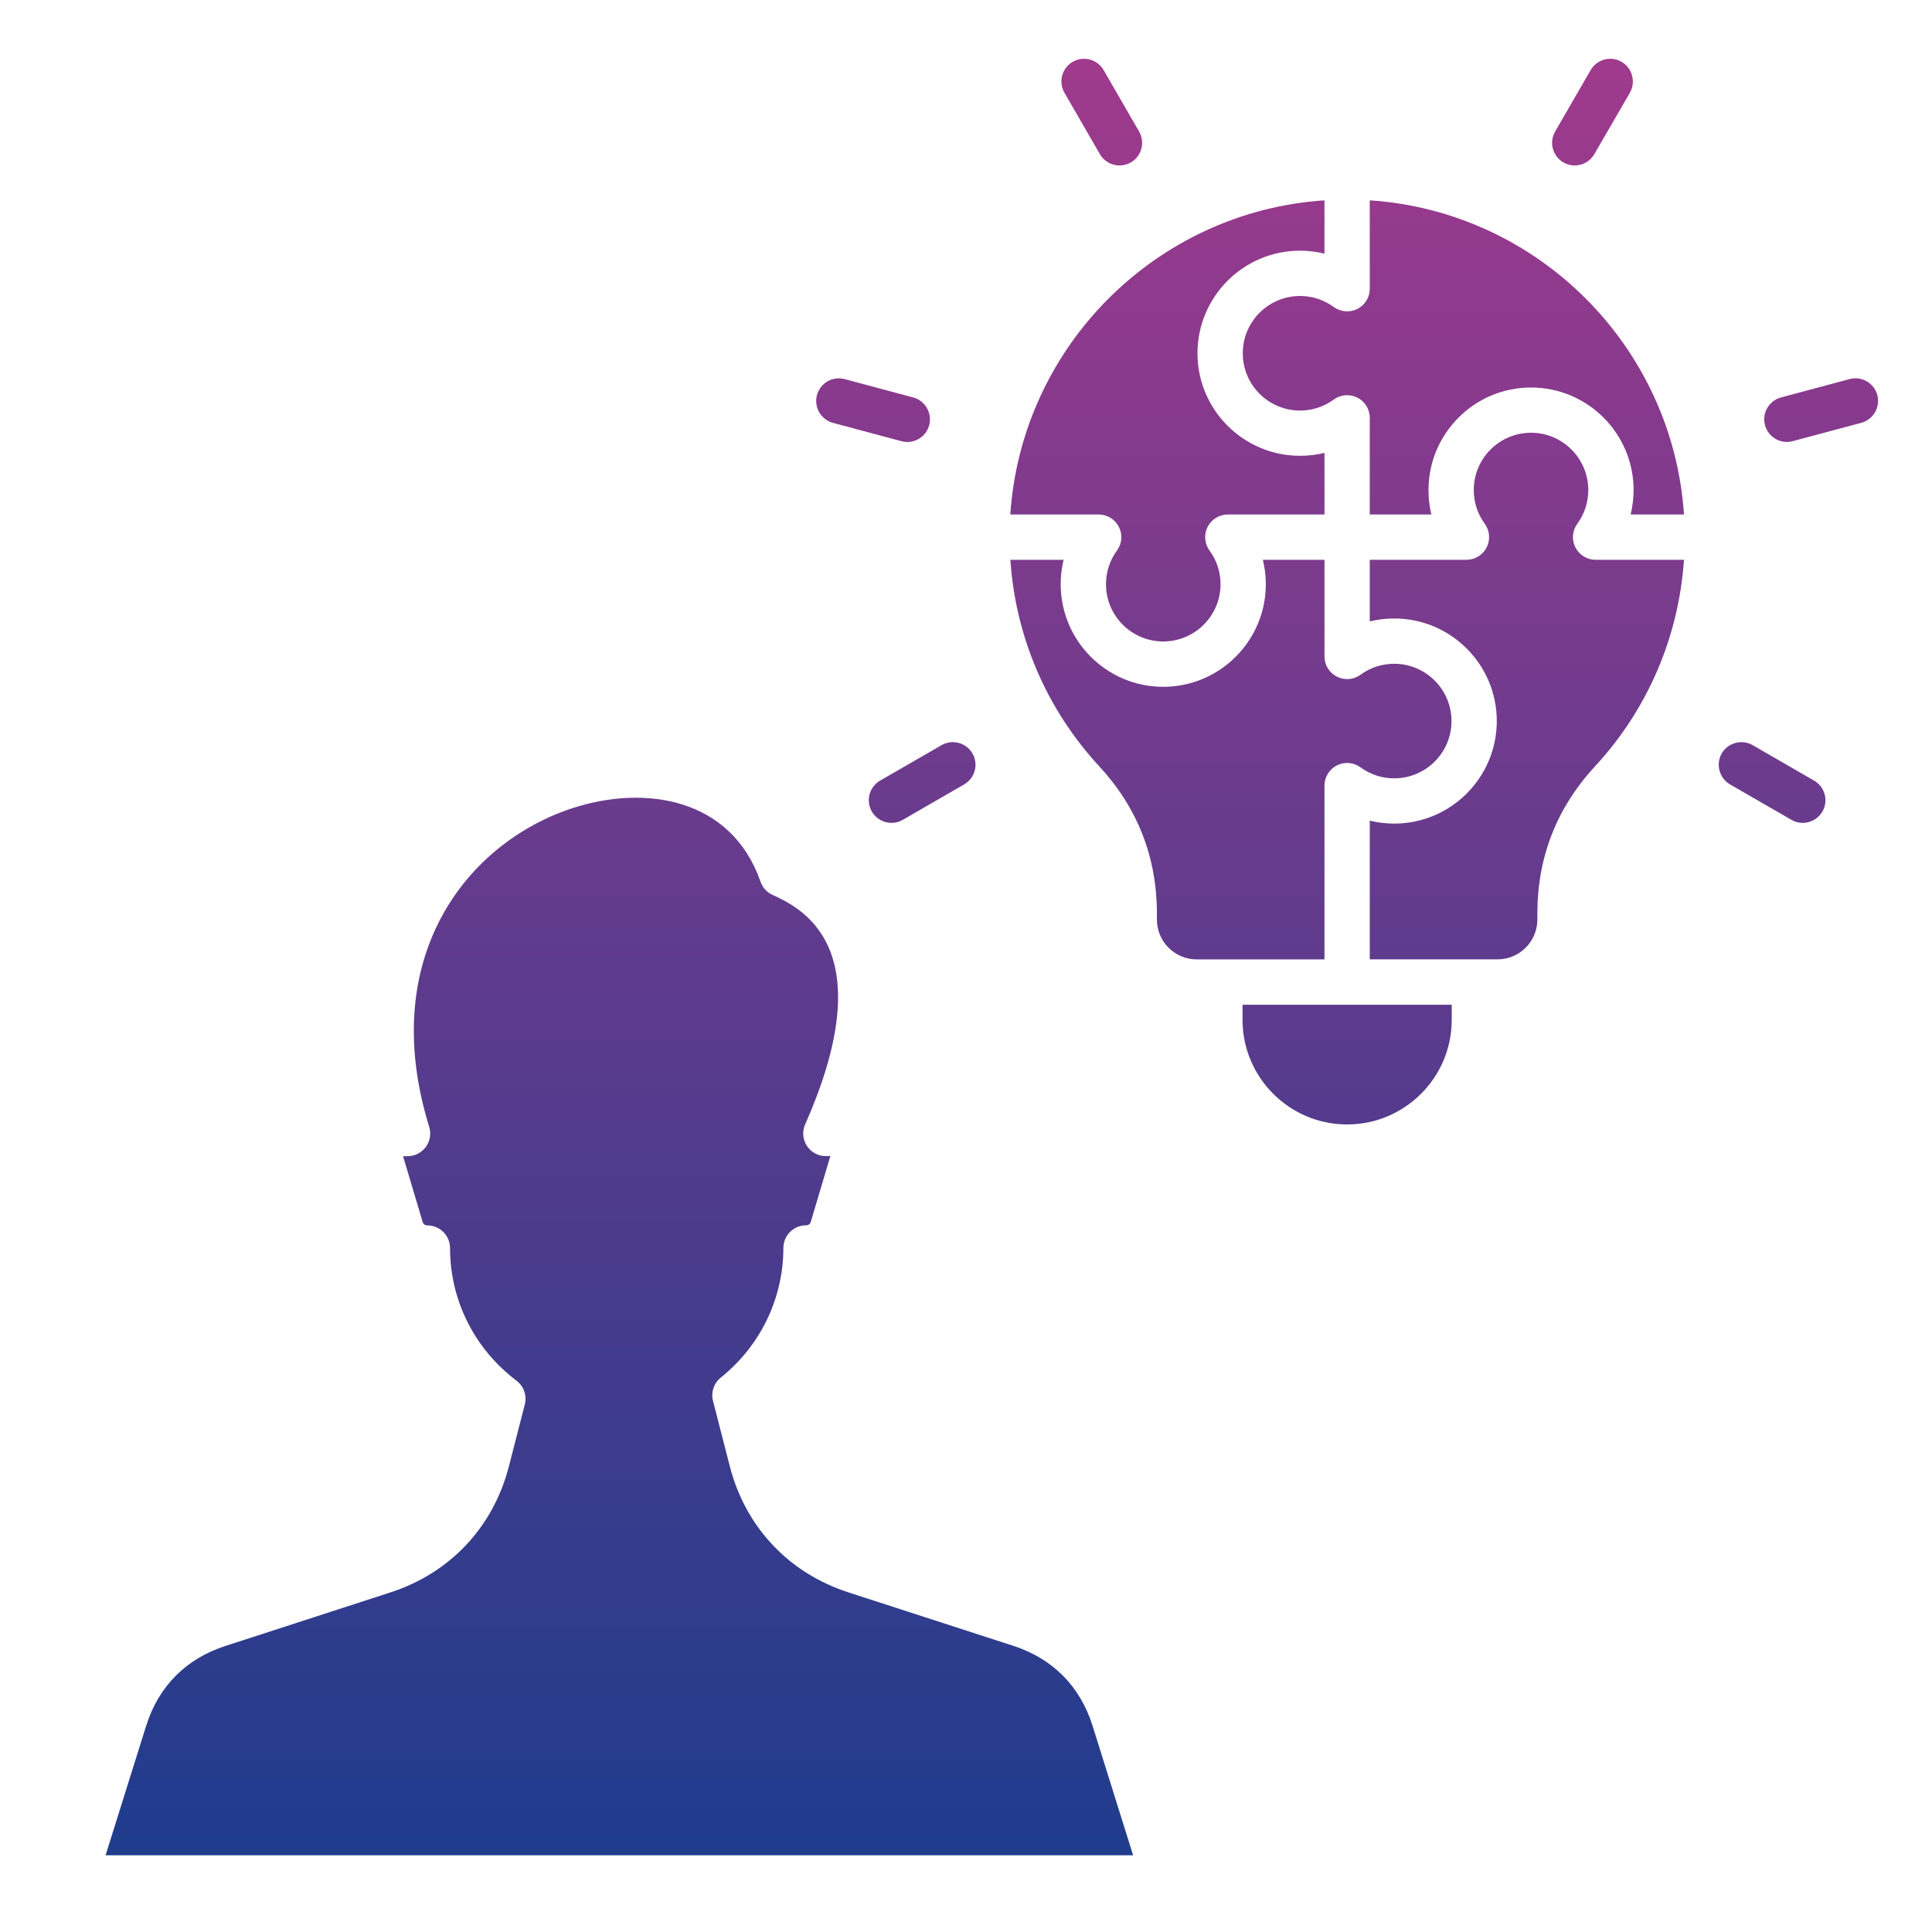<svg width="75" height="75" viewBox="0 0 75 75" fill="none" xmlns="http://www.w3.org/2000/svg">
<path fill-rule="evenodd" clip-rule="evenodd" d="M61.919 29.748C63.966 27.536 65.168 24.718 65.372 21.731H61.94C61.609 21.731 61.306 21.545 61.156 21.249C61.083 21.104 61.051 20.942 61.064 20.78C61.077 20.618 61.135 20.463 61.231 20.332C61.509 19.951 61.657 19.497 61.657 19.023C61.657 17.796 60.66 16.799 59.434 16.799C58.209 16.799 57.211 17.796 57.211 19.023C57.211 19.497 57.358 19.95 57.638 20.332C57.733 20.463 57.791 20.618 57.804 20.78C57.817 20.942 57.786 21.104 57.712 21.249C57.639 21.394 57.527 21.515 57.389 21.6C57.25 21.686 57.091 21.731 56.929 21.731H53.174V24.123C53.482 24.048 53.8 24.009 54.123 24.009C56.319 24.009 58.105 25.794 58.105 27.99C58.105 30.186 56.319 31.972 54.123 31.972C53.8 31.972 53.482 31.932 53.174 31.857V37.242H58.136C58.987 37.242 59.68 36.549 59.68 35.698V35.462C59.68 33.277 60.434 31.355 61.919 29.748ZM4.098 72.023H43.988L42.414 66.998C41.932 65.462 40.87 64.389 39.339 63.892L32.935 61.816C30.617 61.065 28.939 59.281 28.331 56.921L27.679 54.384C27.592 54.05 27.709 53.695 27.979 53.48C29.521 52.241 30.409 50.404 30.411 48.444C30.411 48.211 30.504 47.988 30.669 47.824C30.834 47.659 31.057 47.566 31.29 47.566C31.385 47.566 31.448 47.518 31.474 47.432L32.234 44.88H32.059C31.761 44.88 31.484 44.73 31.323 44.481C31.243 44.359 31.195 44.218 31.184 44.072C31.172 43.927 31.197 43.78 31.256 43.647C34.316 36.731 31.057 35.231 29.987 34.739C29.88 34.69 29.783 34.619 29.703 34.532C29.624 34.444 29.563 34.341 29.524 34.229C28.391 30.971 25.032 30.45 22.207 31.378C18.112 32.725 14.628 37.169 16.662 43.745C16.744 44.011 16.695 44.301 16.53 44.525C16.364 44.749 16.102 44.883 15.822 44.883H15.646L16.407 47.435C16.433 47.521 16.498 47.569 16.587 47.569C17.072 47.569 17.47 47.962 17.47 48.447C17.473 50.481 18.415 52.361 20.053 53.6C20.191 53.705 20.295 53.848 20.352 54.011C20.41 54.175 20.417 54.352 20.373 54.52L19.755 56.924C19.148 59.284 17.47 61.068 15.151 61.819L8.747 63.897C7.216 64.393 6.153 65.467 5.672 67.002L4.098 72.023ZM52.295 43.651C54.535 43.651 56.356 41.829 56.356 39.59V39.003H48.235V39.59C48.235 41.829 50.056 43.651 52.295 43.651ZM70.426 30.305L68.04 28.928C67.621 28.685 67.083 28.83 66.837 29.248C66.598 29.669 66.742 30.207 67.159 30.45L69.545 31.827C69.683 31.907 69.832 31.944 69.982 31.944C70.287 31.944 70.58 31.786 70.748 31.504C70.987 31.084 70.843 30.548 70.426 30.305ZM68.517 16.504C68.568 16.691 68.678 16.856 68.832 16.974C68.985 17.092 69.173 17.156 69.367 17.156C69.444 17.156 69.522 17.146 69.594 17.125L72.255 16.414C72.721 16.288 73.002 15.806 72.878 15.337C72.752 14.868 72.269 14.59 71.801 14.716L69.14 15.429C68.672 15.554 68.391 16.036 68.517 16.504ZM36.55 28.928C36.752 28.811 36.992 28.78 37.217 28.84C37.442 28.9 37.634 29.047 37.751 29.248C37.994 29.669 37.849 30.207 37.429 30.45L35.045 31.827C34.906 31.907 34.755 31.944 34.607 31.944C34.453 31.944 34.301 31.904 34.167 31.826C34.033 31.749 33.922 31.638 33.844 31.504C33.728 31.302 33.697 31.062 33.757 30.837C33.818 30.612 33.965 30.42 34.166 30.303L36.55 28.928ZM35.45 15.429L32.79 14.717C32.678 14.687 32.562 14.68 32.448 14.695C32.333 14.71 32.223 14.747 32.123 14.805C32.023 14.862 31.936 14.939 31.866 15.031C31.795 15.122 31.744 15.227 31.714 15.338C31.684 15.45 31.677 15.566 31.692 15.681C31.707 15.795 31.744 15.905 31.802 16.005C31.86 16.105 31.936 16.193 32.028 16.263C32.12 16.334 32.224 16.385 32.335 16.415L34.994 17.127C35.072 17.148 35.148 17.158 35.223 17.158C35.611 17.158 35.965 16.898 36.071 16.506C36.195 16.037 35.919 15.554 35.45 15.429ZM44.22 5.106L42.843 2.722C42.601 2.301 42.063 2.158 41.643 2.399C41.441 2.516 41.294 2.708 41.234 2.933C41.173 3.159 41.205 3.398 41.321 3.601L42.698 5.984C42.86 6.267 43.156 6.423 43.459 6.423C43.609 6.423 43.76 6.385 43.898 6.306C43.998 6.249 44.085 6.172 44.156 6.08C44.226 5.989 44.278 5.885 44.307 5.773C44.337 5.662 44.345 5.545 44.33 5.431C44.315 5.317 44.278 5.206 44.22 5.106ZM60.37 5.106C60.128 5.527 60.272 6.064 60.692 6.306C60.83 6.387 60.98 6.423 61.13 6.423C61.435 6.423 61.729 6.267 61.892 5.984L63.272 3.601C63.51 3.18 63.367 2.643 62.949 2.399C62.527 2.158 61.99 2.301 61.748 2.722L60.37 5.106ZM53.174 16.22C53.174 16.058 53.13 15.899 53.045 15.76C52.96 15.622 52.838 15.51 52.694 15.436C52.549 15.363 52.387 15.331 52.225 15.344C52.063 15.357 51.908 15.414 51.777 15.51C51.395 15.79 50.942 15.938 50.467 15.938C49.241 15.938 48.244 14.94 48.244 13.714C48.244 12.488 49.241 11.49 50.467 11.49C50.942 11.49 51.395 11.638 51.777 11.918C51.908 12.014 52.063 12.071 52.225 12.084C52.387 12.097 52.549 12.065 52.694 11.992C52.838 11.918 52.96 11.806 53.045 11.668C53.13 11.529 53.174 11.37 53.174 11.207V7.777C59.702 8.21 64.936 13.446 65.372 19.973H63.302C63.374 19.666 63.416 19.348 63.416 19.024C63.416 16.828 61.629 15.043 59.434 15.043C57.239 15.043 55.454 16.828 55.454 19.024C55.454 19.348 55.492 19.666 55.566 19.973H53.174V16.22ZM47.664 19.973H51.416V17.581C51.109 17.656 50.791 17.694 50.467 17.694C48.272 17.694 46.486 15.908 46.486 13.714C46.486 11.518 48.272 9.732 50.467 9.732C50.791 9.732 51.109 9.771 51.416 9.847V7.777C44.889 8.21 39.654 13.446 39.22 19.973H42.651C42.813 19.973 42.972 20.018 43.111 20.103C43.249 20.188 43.361 20.309 43.435 20.454C43.509 20.599 43.541 20.761 43.528 20.923C43.515 21.084 43.457 21.239 43.361 21.371C43.081 21.753 42.934 22.206 42.934 22.68C42.934 23.906 43.931 24.902 45.157 24.902C46.383 24.902 47.381 23.905 47.381 22.68C47.381 22.206 47.233 21.752 46.953 21.371C46.857 21.239 46.8 21.084 46.787 20.923C46.774 20.761 46.806 20.599 46.879 20.454C46.953 20.309 47.065 20.188 47.204 20.103C47.342 20.018 47.501 19.973 47.664 19.973ZM56.347 27.992C56.347 29.218 55.35 30.215 54.123 30.215C53.649 30.215 53.196 30.067 52.814 29.788C52.683 29.692 52.528 29.634 52.366 29.621C52.204 29.608 52.042 29.64 51.897 29.713C51.752 29.787 51.631 29.899 51.546 30.037C51.461 30.175 51.416 30.334 51.416 30.497V37.244H46.455C45.604 37.244 44.911 36.551 44.911 35.7V35.464C44.911 33.277 44.158 31.354 42.673 29.748C40.627 27.536 39.421 24.718 39.223 21.731H41.29C41.214 22.039 41.176 22.357 41.176 22.68C41.176 24.876 42.961 26.662 45.157 26.662C47.352 26.662 49.139 24.876 49.139 22.68C49.139 22.357 49.099 22.039 49.024 21.731H51.416V25.484C51.416 25.815 51.602 26.118 51.897 26.268C52.193 26.417 52.547 26.389 52.814 26.194C53.196 25.915 53.649 25.767 54.123 25.767C55.35 25.768 56.347 26.766 56.347 27.992Z" fill="url(#paint0_linear_603_858)"/>
<defs>
<linearGradient id="paint0_linear_603_858" x1="38.502" y1="2.283" x2="38.502" y2="72.024" gradientUnits="userSpaceOnUse">
<stop stop-color="#A03A8D"/>
<stop offset="1" stop-color="#1F3C8D"/>
</linearGradient>
</defs>
</svg>

